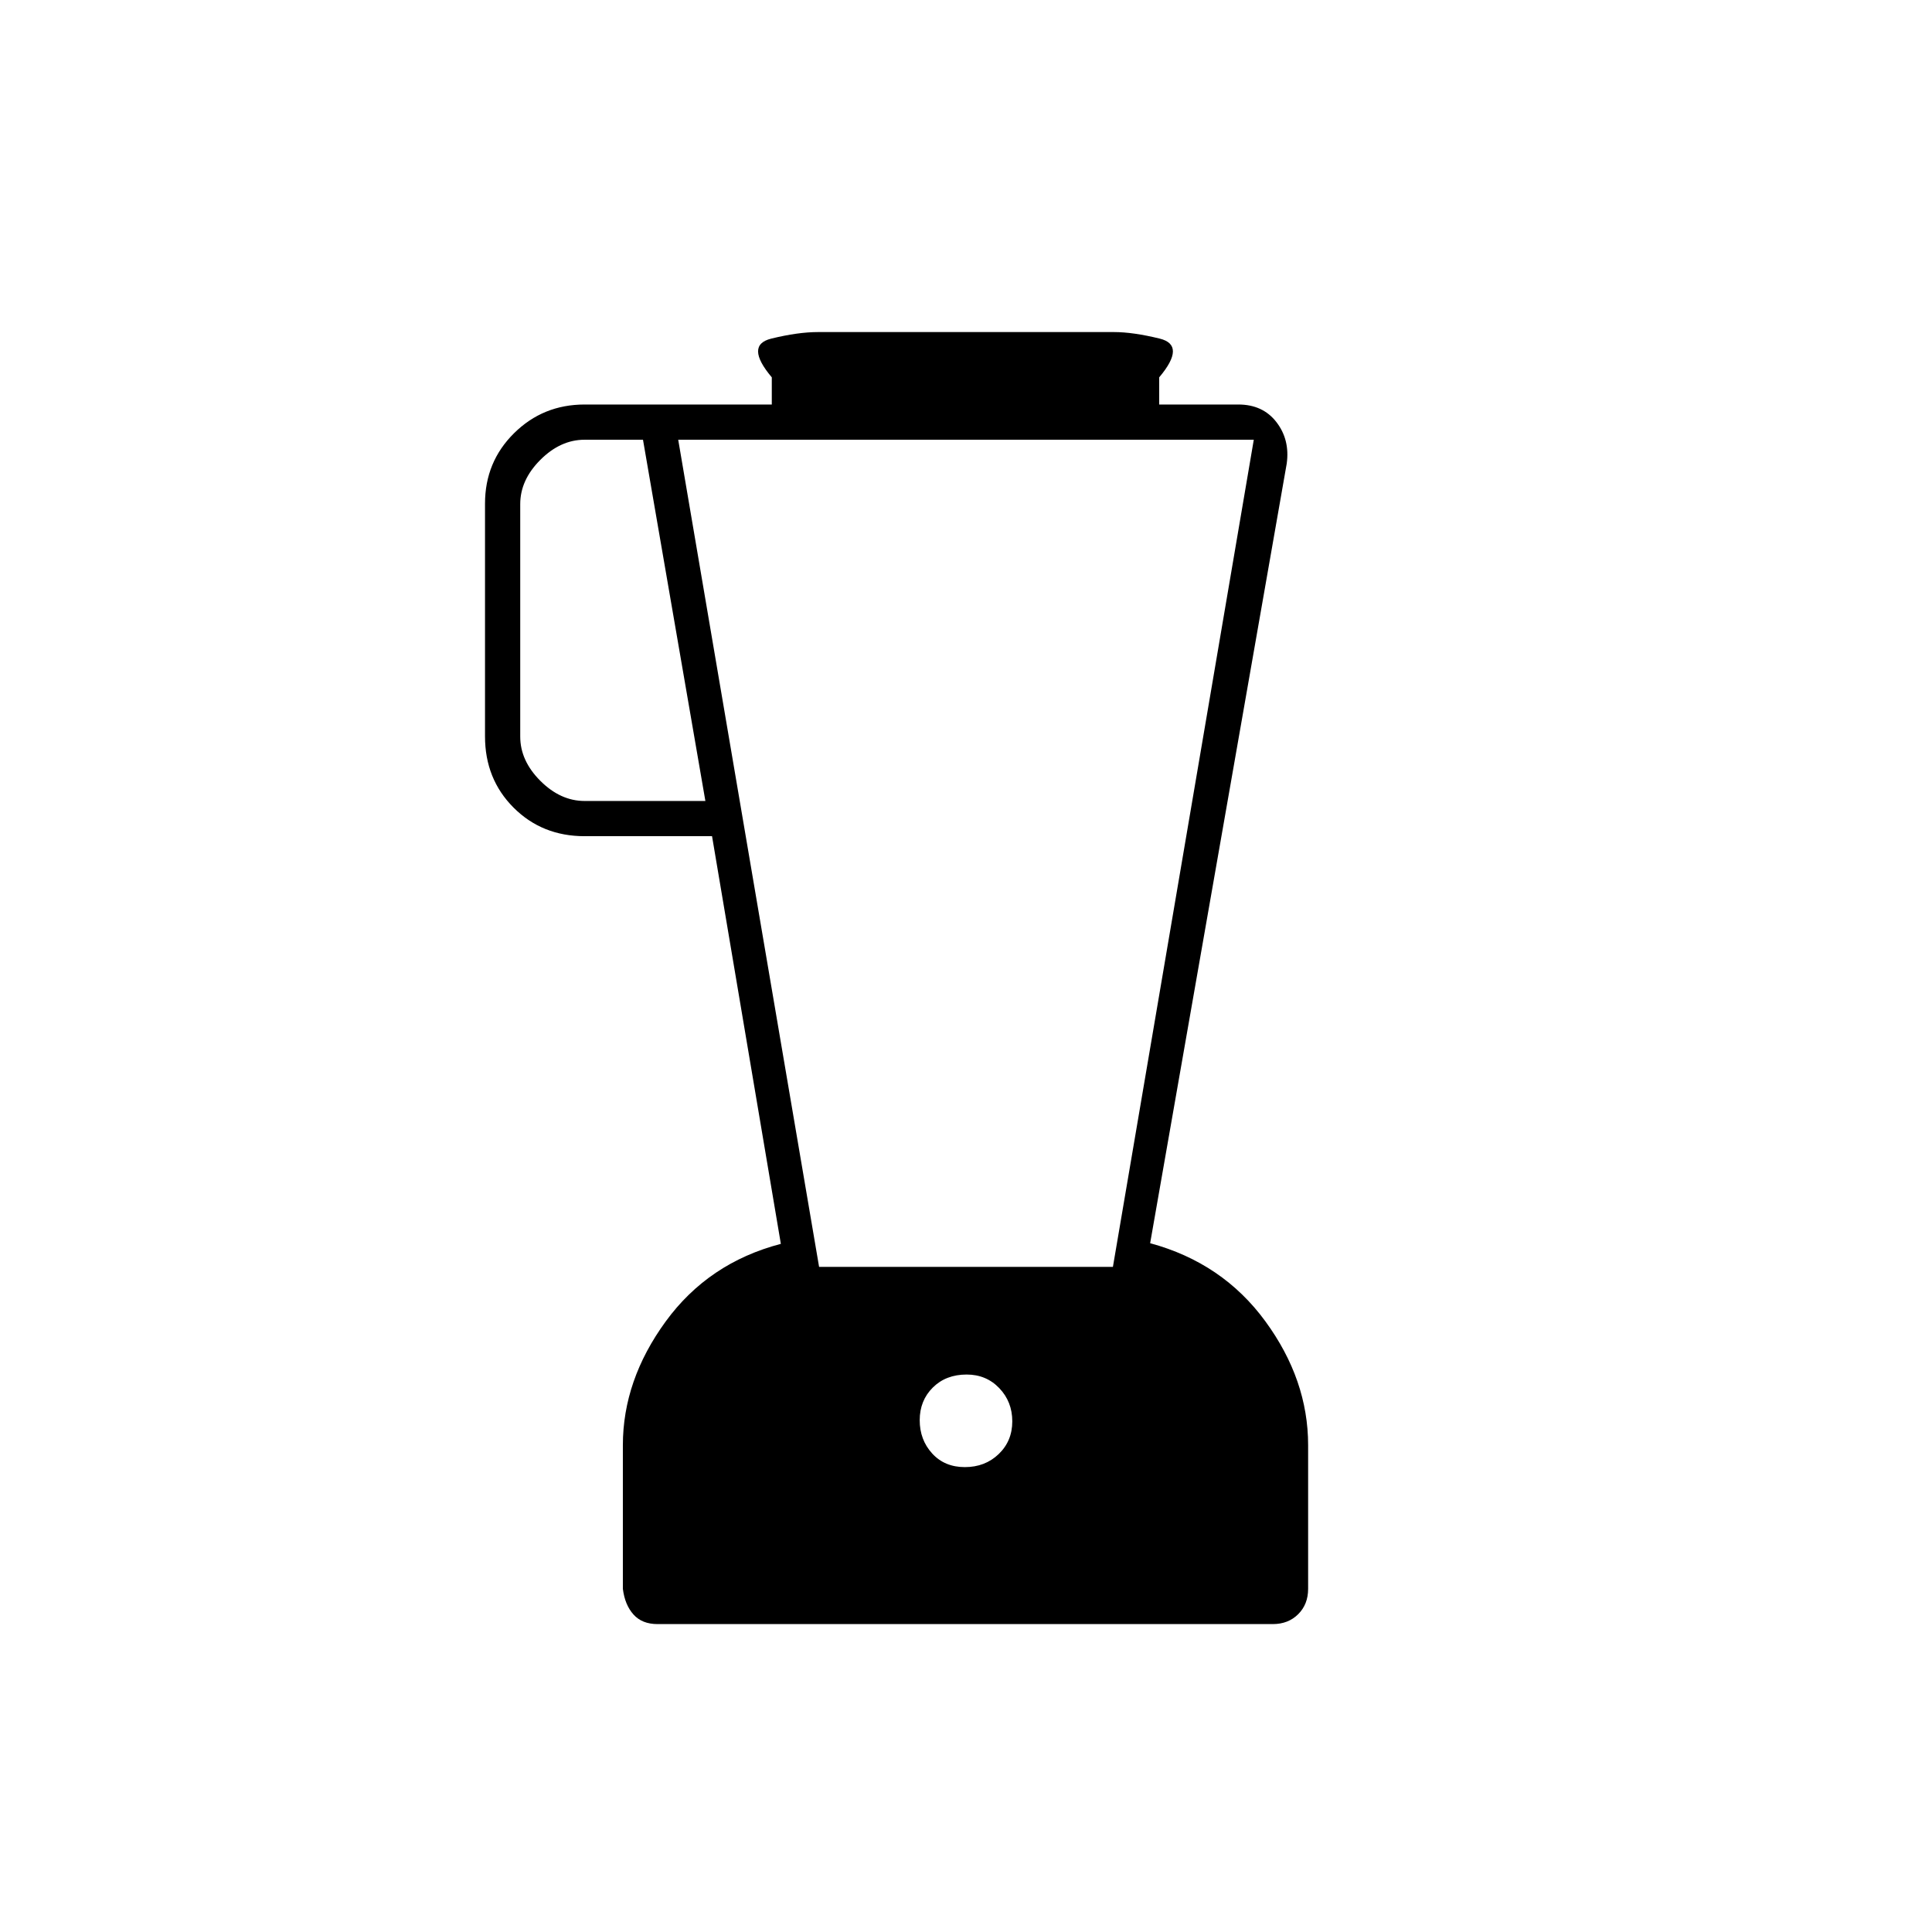 <svg xmlns="http://www.w3.org/2000/svg" height="20" viewBox="0 -960 960 960" width="20"><path d="M326.72-153q-7.69 0-11.95-4.77-4.27-4.76-5.27-12.73v-71.38q0-32.28 21.25-61.45t57.25-38.6L353.81-544.5H290.5q-21.14 0-35.32-14.21Q241-572.91 241-594.09v-115.67q0-20.71 14.42-34.97Q269.83-759 290.5-759h93v-13.5q-13.5-16-.25-19.25T406.5-795h147q9.5 0 22.75 3.25T576-772.5v13.5h39.33q12.17 0 18.92 8.75 6.75 8.75 5.12 20.58L571.5-342.26q36 9.76 57.25 38.81Q650-274.4 650-241.92v71.42q0 7.67-4.93 12.58-4.93 4.92-12.63 4.92H326.72Zm23.78-409-31-179.5h-29q-12 0-22 10t-10 22V-594q0 12 10 22t22 10h60Zm128.93 331q10.07 0 16.82-6.49 6.75-6.48 6.75-16.25 0-9.76-6.47-16.51-6.47-6.75-16.21-6.75-10.32 0-16.82 6.47t-6.5 16.21q0 9.75 6.18 16.53 6.19 6.79 16.25 6.79ZM407-330.5h146l70-411H337l70 411Z"/></svg>